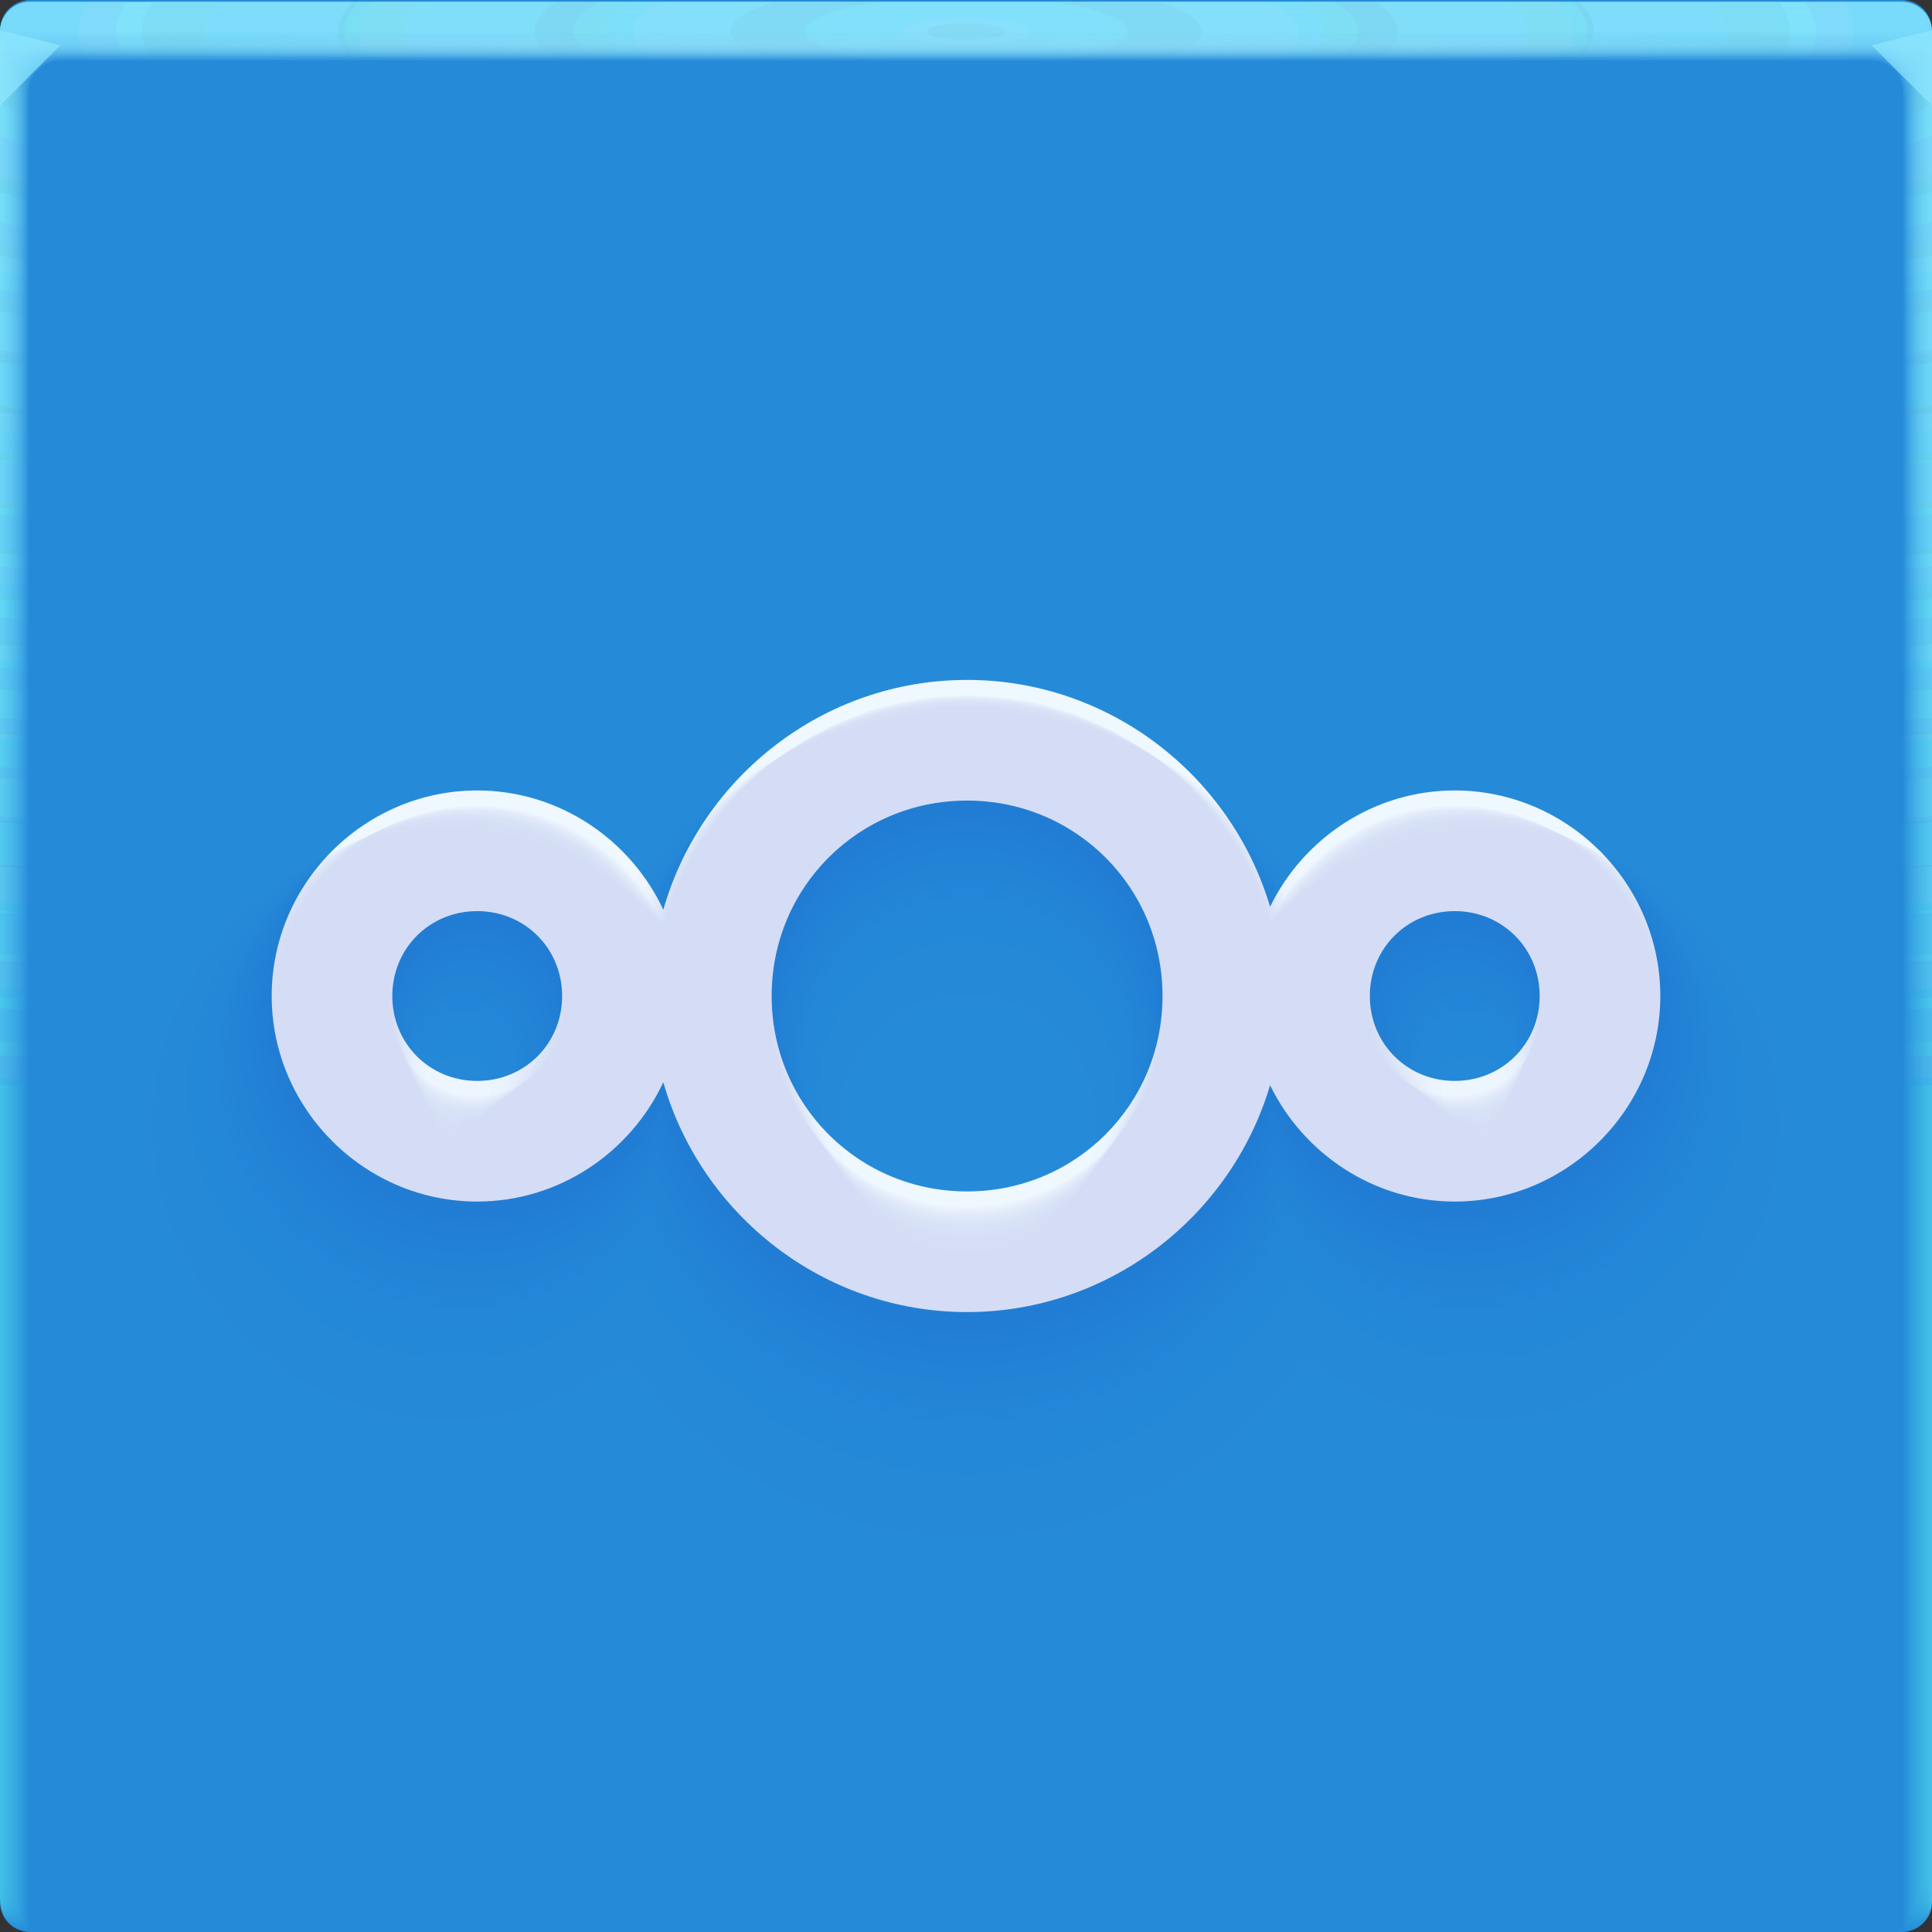 <?xml version="1.0" encoding="UTF-8"?>
<!-- Created with Inkscape (http://www.inkscape.org/) -->
<svg width="64" height="64" version="1.1" xmlns="http://www.w3.org/2000/svg" xmlns:cc="http://creativecommons.org/ns#" xmlns:dc="http://purl.org/dc/elements/1.1/" xmlns:rdf="http://www.w3.org/1999/02/22-rdf-syntax-ns#" xmlns:xlink="http://www.w3.org/1999/xlink">
	<rect width="100%" height="100%" fill="#333333" stroke="none"/>
	<defs>
		<radialGradient id="e-5-6" cx="35.574" cy="1.019" r="32" gradientTransform="matrix(0,1.125,-5.175,0,37.271,-39.029)" gradientUnits="userSpaceOnUse" xlink:href="#a-3-2"/>
		<linearGradient id="a-3-2">
			<stop stop-color="#8de6fc" stop-opacity=".14" offset="0"/>
			<stop stop-color="#6bf0ff" stop-opacity=".04" offset="1"/>
		</linearGradient>
		<radialGradient id="f-6-9" cx="35.574" cy="1.036" r="32" gradientTransform="matrix(0,1.125,-5.175,0,37.363,-39.029)" gradientUnits="userSpaceOnUse" xlink:href="#a-3-2"/>
		<radialGradient id="g-2-1" cx="35.574" cy="1.055" r="32" gradientTransform="matrix(0,1.125,-5.175,0,37.458,-39.029)" gradientUnits="userSpaceOnUse" xlink:href="#a-3-2"/>
		<radialGradient id="h-2" cx="35.574" cy="1.071" r="32" gradientTransform="matrix(0,1.125,-5.175,0,37.544,-39.029)" gradientUnits="userSpaceOnUse" xlink:href="#a-3-2"/>
		<radialGradient id="i-7" cx="35.574" cy="1.091" r="32" gradientTransform="matrix(0,1.125,-5.175,0,37.648,-39.029)" gradientUnits="userSpaceOnUse" xlink:href="#a-3-2"/>
		<radialGradient id="j-0" cx="35.574" cy="1.113" r="32" gradientTransform="matrix(0,1.125,-5.175,0,37.758,-39.029)" gradientUnits="userSpaceOnUse" xlink:href="#a-3-2"/>
		<radialGradient id="k-9" cx="35.574" cy="1.135" r="32" gradientTransform="matrix(0,1.125,-5.175,0,37.875,-39.029)" gradientUnits="userSpaceOnUse" xlink:href="#a-3-2"/>
		<radialGradient id="l-3" cx="35.574" cy="1.159" r="32" gradientTransform="matrix(0,1.125,-5.175,0,38,-39.029)" gradientUnits="userSpaceOnUse" xlink:href="#a-3-2"/>
		<radialGradient id="m-6" cx="35.574" cy="1.18" r="32" gradientTransform="matrix(0,1.125,-5.175,0,38.107,-39.029)" gradientUnits="userSpaceOnUse" xlink:href="#a-3-2"/>
		<radialGradient id="n-0" cx="35.574" cy="1.208" r="32" gradientTransform="matrix(0,1.125,-5.175,0,38.252,-39.029)" gradientUnits="userSpaceOnUse" xlink:href="#a-3-2"/>
		<radialGradient id="o-6" cx="35.574" cy="1.239" r="32" gradientTransform="matrix(0,1.125,-5.175,0,38.411,-39.029)" gradientUnits="userSpaceOnUse" xlink:href="#a-3-2"/>
		<radialGradient id="p-2" cx="35.574" cy="1.273" r="32" gradientTransform="matrix(0,1.125,-5.175,0,38.587,-39.029)" gradientUnits="userSpaceOnUse" xlink:href="#a-3-2"/>
		<radialGradient id="q-6" cx="35.574" cy="1.304" r="32" gradientTransform="matrix(0,1.125,-5.175,0,38.75,-39.029)" gradientUnits="userSpaceOnUse" xlink:href="#a-3-2"/>
		<radialGradient id="r-1" cx="35.574" cy="1.346" r="32" gradientTransform="matrix(0,1.125,-5.175,0,38.966,-39.029)" gradientUnits="userSpaceOnUse" xlink:href="#a-3-2"/>
		<radialGradient id="s-8" cx="35.574" cy="1.393" r="32" gradientTransform="matrix(0,1.125,-5.175,0,39.208,-39.029)" gradientUnits="userSpaceOnUse" xlink:href="#a-3-2"/>
		<radialGradient id="t-7" cx="35.574" cy="1.439" r="32" gradientTransform="matrix(0,1.125,-5.175,0,39.446,-39.027)" gradientUnits="userSpaceOnUse" xlink:href="#a-3-2"/>
		<radialGradient id="u-9" cx="16.612" cy="1.481" r="32" gradientTransform="matrix(0 .013 -1.276 0 33.91 1.279)" gradientUnits="userSpaceOnUse">
			<stop stop-color="#b0eeff" stop-opacity=".356" offset="0"/>
			<stop stop-color="#d0fffa" stop-opacity=".004" offset="1"/>
		</radialGradient>
	</defs>
	<g>
		<path d="m1 0c-0.554 0-1 0.446-1 1v62c0 0.554 0.446 1 1 1h62c0.554 0 1-0.446 1-1v-62c0-0.554-0.446-1-1-1z" fill="#258bd9" style="-inkscape-stroke:none;font-variation-settings:normal"/>
		<g transform="translate(8.0016e-5 .057)">
			<path transform="translate(0 .002)" d="m1 0c-0.554 0-1 0.446-1 1v62-0.224 0.224-62h1.752c19.15 2e-3 39.445 0 60.213 0h2.035v62-0.334 0.334-62c0.001-0.553-0.447-1.001-1-1z" fill="url(#e-5-6)"/>
			<path transform="translate(0 .002)" d="m1 0c-0.555-0.001-1.004 0.451-1 1.006v61.98-0.197c0-0.277 4e-3 -0.184 0.01 0.246 0.012 0.016 0.03-0.297 0.052-0.897v-61c0.072-9e-3 0.133-0.013 0.185-0.013 0.29-0.016 0.357-0.032 0.774-0.044 0.246-0.011 0.496-0.019 0.747-0.019 19.183 2e-3 39.392 0 60.2 0 0.346 0 0.689 0.012 1.023 0.03 0.268 0.01 0.389 0.02 0.52 0.033 0.106 0 0.22 0.01 0.427 0.028v60.744c0.027 0.754 0.05 1.148 0.059 1.123l3e-3 -0.334v0.286-61.762c0-0.143 0-0.22-2e-3 -0.224-0.005-0.552-0.46-0.995-1.012-0.986h-61.986" fill="url(#f-6-9)"/>
			<path transform="translate(0 .002)" d="m1 0c-0.555-0.001-1.004 0.451-1 1.006v61.966-0.169c0-0.245 8e-3 -0.145 0.021 0.266 0.022 0.034 0.06-0.247 0.104-0.807v-60.988c0.056-0.015 0.115-0.023 0.173-0.025 0.27-0.031 0.341-0.064 0.743-0.088 0.242-0.022 0.492-0.037 0.742-0.037 19.217 2e-3 39.34 0 60.187 0 0.347 0 0.69 0.024 1.013 0.06 0.256 0.02 0.372 0.042 0.494 0.065 0.1 0 0.206 0.02 0.398 0.057v60.731c0.055 0.703 0.102 1.052 0.119 1.003 4e-3 -0.154 6e-3 -0.265 6e-3 -0.333v0.237-61.748c0-0.139 0-0.215-3e-3 -0.224-0.011-0.468-0.347-0.864-0.807-0.952-0.071-0.014-0.144-0.021-0.217-0.02h-61.973" fill="url(#g-2-1)"/>
			<path transform="translate(0 .002)" d="m1 0c-0.555-0.001-1.004 0.45-1 1.005v61.953-0.14c0-0.213 0.012-0.107 0.031 0.287 0.034 0.05 0.091-0.198 0.156-0.718v-60.974c0.051-0.022 0.105-0.035 0.16-0.037 0.252-0.048 0.327-0.097 0.715-0.132 0.238-0.034 0.487-0.056 0.737-0.056 19.25 2e-3 39.286 0 60.173 0 0.348 0 0.688 0.036 1.001 0.09 0.244 0.029 0.356 0.062 0.47 0.098 0.091 0 0.19 0.03 0.37 0.085v60.718c0.082 0.653 0.151 0.957 0.176 0.884 7e-3 -0.152 0.01-0.262 0.01-0.333v0.188-61.734c0-0.135 0-0.21-4e-3 -0.224-0.017-0.467-0.359-0.859-0.819-0.94-0.072-0.014-0.144-0.02-0.217-0.018h-61.96" fill="url(#h-2)"/>
			<path transform="translate(0 .002)" d="m1 0c-0.555-0.001-1.004 0.45-1 1.005v61.939-0.113c0-0.18 0.015-0.068 0.042 0.308 0.045 0.067 0.121-0.149 0.208-0.629v-60.96c0.044-0.029 0.095-0.046 0.148-0.05 0.232-0.063 0.311-0.128 0.684-0.176 0.234-0.044 0.483-0.074 0.732-0.074 19.284 2e-3 39.234 0 60.16 0 0.35 0 0.689 0.048 0.991 0.12 0.232 0.039 0.34 0.083 0.444 0.13 0.085 0 0.176 0.04 0.341 0.114v60.704c0.11 0.603 0.203 0.862 0.236 0.764 0.008-0.111 0.013-0.222 0.014-0.333v0.14-61.721c0-0.13-2e-3 -0.206-6e-3 -0.224-0.024-0.466-0.37-0.852-0.83-0.927-0.073-0.013-0.146-0.019-0.22-0.017h-61.944" fill="url(#i-7)"/>
			<path transform="translate(0 .002)" d="m1 0c-0.554-0.001-1.003 0.45-1 1.004v61.926-0.084c0-0.148 0.02-0.029 0.052 0.328 0.056 0.084 0.152-0.099 0.26-0.539v-60.949c0.053-0.04 0.097-0.061 0.136-0.061 0.212-0.08 0.297-0.16 0.655-0.22 0.23-0.056 0.477-0.093 0.727-0.093 19.317 2e-3 39.18 0 60.147 0 0.35 0 0.688 0.06 0.98 0.151 0.22 0.047 0.322 0.102 0.418 0.162 0.078 0 0.162 0.049 0.313 0.142v60.69c0.137 0.553 0.253 0.767 0.295 0.645 0.01-0.11 0.015-0.221 0.017-0.332v0.09-61.705c0-0.126-2e-3 -0.202-7e-3 -0.224-0.031-0.465-0.382-0.846-0.843-0.914-0.072-0.013-0.145-0.019-0.218-0.017h-61.932" fill="url(#j-0)"/>
			<path transform="translate(0 .002)" d="m1 0c-0.554-0.001-1.003 0.45-1 1.004v61.912-0.056c0-0.117 0.023 0.01 0.063 0.349 0.067 0.1 0.182-0.05 0.312-0.45v-60.935c0.048-0.049 0.088-0.074 0.123-0.074 0.193-0.095 0.282-0.192 0.626-0.264 0.225-0.067 0.472-0.11 0.721-0.11h60.133c0.352 0 0.688 0.071 0.97 0.18 0.144 0.033 0.279 0.099 0.393 0.194 0.07 0 0.147 0.059 0.284 0.17v60.68c0.164 0.502 0.304 0.671 0.354 0.524 0.014-0.14 0.02-0.25 0.02-0.331v0.042-61.695c0-0.121-2e-3 -0.197-9e-3 -0.224-0.037-0.464-0.393-0.84-0.854-0.902-0.072-0.012-0.145-0.016-0.218-0.014h-61.918" fill="url(#k-9)"/>
			<path transform="translate(0 .002)" d="m1 0c-0.554-0.001-1.003 0.45-1 1.004v61.898-0.029c0-0.084 0.027 0.049 0.073 0.37 0.079 0.117 0.212 0 0.365-0.36v-60.923c0.043-0.057 0.079-0.086 0.11-0.086 0.174-0.112 0.267-0.225 0.596-0.309 0.23-0.083 0.472-0.126 0.717-0.129 19.385 2e-3 39.075 0 60.12 0 0.353 0 0.687 0.084 0.958 0.211 0.141 0.041 0.268 0.119 0.368 0.227 0.063 0 0.132 0.068 0.256 0.199v60.665c0.192 0.452 0.354 0.576 0.413 0.404 0.014-0.11 0.022-0.22 0.024-0.33v-61.687c0-0.117-4e-3 -0.193-0.01-0.224-0.044-0.464-0.405-0.835-0.868-0.89-0.072-0.01-0.144-0.014-0.217-0.011h-61.905" fill="url(#l-3)"/>
			<path transform="translate(0 .002)" d="m1 0c-0.554-0.001-1.003 0.449-1 1.003v61.885c0-0.052 0.03 0.087 0.084 0.39 0.09 0.135 0.242 0.05 0.416-0.27v-60.911c0.038-0.063 0.07-0.097 0.099-0.097 0.154-0.127 0.251-0.257 0.566-0.352 0.217-0.089 0.463-0.148 0.711-0.148 19.418 2e-3 39.022 0 60.107 0 0.355 0 0.687 0.096 0.947 0.242 0.138 0.049 0.257 0.139 0.343 0.258 0.056 0 0.118 0.079 0.227 0.227v60.651c0.22 0.402 0.406 0.482 0.473 0.285 0.018-0.132 0.027-0.243 0.027-0.33v-61.721c0-0.113-4e-3 -0.188-0.012-0.224-0.05-0.463-0.416-0.828-0.879-0.877-0.072-0.01-0.145-0.014-0.218-0.011h-61.89" fill="url(#m-6)"/>
			<path transform="translate(0 .002)" d="m1 0c-0.554-0.001-1.003 0.449-1 1.003v61.899c0-0.02 0.035 0.126 0.094 0.41 0.101 0.152 0.273 0.1 0.468-0.18v-60.897c0.034-0.073 0.062-0.11 0.087-0.11 0.135-0.143 0.236-0.29 0.536-0.397 0.213-0.1 0.459-0.166 0.707-0.166 19.452 2e-3 38.969 0 60.093 0 0.356 0 0.687 0.108 0.936 0.272 0.134 0.06 0.246 0.162 0.317 0.29 0.05 0 0.103 0.089 0.2 0.256v60.64c0.246 0.352 0.455 0.386 0.531 0.165 0.02-0.128 0.03-0.239 0.03-0.33v-61.755c0-0.108-4e-3 -0.184-0.013-0.224-0.057-0.462-0.428-0.821-0.891-0.864-0.072-0.009-0.145-0.012-0.218-0.01h-61.877" fill="url(#n-0)"/>
			<path transform="translate(0 .002)" d="m1 0c-0.554-0.001-1.002 0.448-1 1.002v61.913c0 0.013 0.039 0.165 0.105 0.432 0.112 0.168 0.303 0.148 0.52-0.092v-60.882c0.029-0.081 0.053-0.123 0.074-0.123 0.116-0.159 0.222-0.321 0.507-0.44 0.215-0.117 0.456-0.181 0.701-0.185 19.486 2e-3 38.916 0 60.08 0 0.357 0 0.687 0.12 0.925 0.302 0.131 0.072 0.234 0.185 0.292 0.323 0.043 0 0.089 0.098 0.171 0.284v60.626c0.275 0.302 0.507 0.29 0.591 0.046 0.022-0.125 0.034-0.236 0.034-0.33v-61.791c0-0.104-5e-3 -0.18-0.016-0.224-0.063-0.461-0.439-0.815-0.903-0.852-0.072-0.008-0.145-0.011-0.218-8e-3h-61.863" fill="url(#o-6)"/>
			<path transform="translate(0 .002)" d="m1 0c-0.554-0.001-1.002 0.448-1 1.002v61.928c0 0.045 0.042 0.203 0.115 0.453 0.123 0.184 0.333 0.197 0.572-3e-3v-60.87c0.024-0.089 0.045-0.135 0.062-0.135 0.097-0.174 0.207-0.353 0.478-0.484 0.204-0.122 0.448-0.203 0.696-0.203 19.519 2e-3 38.863 0 60.067 0 0.335-0.002 0.659 0.116 0.914 0.332 0.15 0.103 0.224 0.225 0.267 0.355 0.035 0 0.073 0.108 0.142 0.313v60.612c0.302 0.251 0.557 0.196 0.65-0.074 0.023-0.109 0.035-0.219 0.037-0.33v-61.825c0-0.1-6e-3 -0.175-0.017-0.224-0.07-0.46-0.45-0.81-0.915-0.84-0.072-0.007-0.145-0.009-0.218-7e-3h-61.85" fill="url(#p-2)"/>
			<path transform="translate(0 .002)" d="m1 0c-0.554-0.001-1.002 0.448-1 1.002v61.942c0 0.077 0.046 0.242 0.126 0.473 0.134 0.201 0.363 0.246 0.624 0.086v-60.856c0.02-0.097 0.035-0.147 0.05-0.147 0.08-0.225 0.239-0.413 0.447-0.529 0.2-0.133 0.444-0.221 0.691-0.221 19.553 2e-3 38.811 0 60.053 0 0.36 0 0.686 0.144 0.903 0.362 0.123 0.098 0.208 0.235 0.242 0.388 0.028 0 0.059 0.118 0.114 0.341v60.598c0.33 0.2 0.608 0.1 0.709-0.194 0.026-0.117 0.04-0.228 0.04-0.329v-61.86c0-0.095-6e-3 -0.17-0.018-0.224-0.076-0.459-0.462-0.803-0.927-0.827-0.073-0.006-0.145-0.007-0.218-5e-3h-61.836" fill="url(#q-6)"/>
			<path transform="translate(0 .002)" d="m1 0c-0.553-0.001-1.002 0.448-1 1.001v61.956c0 0.11 0.05 0.281 0.136 0.494 0.146 0.218 0.394 0.296 0.677 0.176v-60.843c0.014-0.105 0.026-0.16 0.036-0.16 0.062-0.237 0.212-0.441 0.419-0.572 0.196-0.144 0.439-0.24 0.686-0.24 19.586 2e-3 38.758 0 60.04 0 0.36 0 0.685 0.156 0.892 0.392 0.117 0.112 0.193 0.26 0.216 0.42 0.021 0 0.044 0.128 0.086 0.37v60.585c0.356 0.15 0.658 5e-3 0.768-0.314 0.029-0.114 0.044-0.224 0.044-0.328v-61.895c0-0.09-7e-3 -0.166-0.02-0.224-0.083-0.458-0.474-0.797-0.94-0.814-0.072-0.005-0.145-0.006-0.217-5e-3h-61.823" fill="url(#r-1)"/>
			<path transform="translate(0 .002)" d="m1 0c-0.553-0.001-1.001 0.447-1 1v61.972c0 0.142 0.054 0.32 0.147 0.515 0.156 0.241 0.453 0.349 0.728 0.265v-60.83c0.01-0.114 0.018-0.172 0.025-0.172 0.044-0.248 0.184-0.47 0.389-0.617 0.192-0.155 0.434-0.258 0.68-0.258 19.62 2e-3 38.705 0 60.027 0 0.362 0 0.686 0.168 0.882 0.422 0.11 0.127 0.176 0.286 0.19 0.453 0.015 0 0.03 0.137 0.057 0.398v60.572c0.385 0.1 0.71-0.09 0.828-0.434 0.03-0.11 0.047-0.22 0.047-0.328v-61.93c0-0.086-7e-3 -0.161-0.021-0.224-0.09-0.457-0.485-0.791-0.951-0.802-0.073-0.003-0.146-0.004-0.219-2e-3h-61.809" fill="url(#s-8)"/>
			<path d="m1 2e-3c-0.553-0.001-1.001 0.447-1 1v61.986c0 0.174 0.058 0.358 0.157 0.535 0.17 0.259 0.473 0.397 0.78 0.355v-60.816c5e-3 -0.122 0.01-0.185 0.013-0.185 0.028-0.259 0.158-0.496 0.36-0.66 0.187-0.166 0.429-0.277 0.675-0.277 19.653 2e-3 38.652 0 60.013 0 0.363 0 0.685 0.18 0.87 0.452 0.102 0.141 0.16 0.31 0.166 0.485 7e-3 0 0.015 0.147 0.028 0.427v60.558c0.412 0.05 0.76-0.186 0.887-0.553 0.033-0.106 0.05-0.217 0.05-0.328v-61.965c0.01-0.553-0.432-1.008-0.985-1.014-0.073-0.001-0.146-0.001-0.219 0h-61.795" fill="url(#t-7)"/>
			<path d="m1 0.002c-0.553-0.001-1.001 0.447-1 1v1h64v-0.998c0.001-0.553-0.447-1.001-1-1h-62z" fill="url(#u-9)"/>
		</g>
		<path d="m0 1v2.5l2-2z" fill="#8fe8ff" fill-opacity=".69"/>
		<path d="m64 3.5-2-2 2-0.5z" fill="#8fe8ff" fill-opacity=".69"/>
	</g>
	<path d="m32.035 22.523c-4.768 0-8.809 3.232-10.062 7.612-1.089-2.323-3.448-3.95-6.165-3.95-3.737 0-6.808 3.072-6.808 6.808 0 3.737 3.072 6.81 6.808 6.81 2.717 0 5.076-1.628 6.165-3.952 1.252 4.38 5.294 7.613 10.062 7.613 4.733 0 8.754-3.185 10.038-7.515 1.109 2.271 3.438 3.854 6.117 3.854 3.737 0 6.81-3.073 6.81-6.81 0-3.737-3.073-6.808-6.81-6.808-2.679 0-5.008 1.582-6.117 3.852-1.285-4.33-5.305-7.514-10.038-7.514zm0 3.997c3.599 0 6.475 2.874 6.475 6.473 0 3.599-2.875 6.475-6.475 6.475-3.599 0-6.473-2.875-6.473-6.475 0-3.599 2.874-6.473 6.473-6.473zm-16.227 3.662c1.577 0 2.813 1.235 2.813 2.812 0 1.577-1.236 2.813-2.813 2.813-1.577 0-2.812-1.236-2.812-2.813 0-1.577 1.235-2.812 2.812-2.812zm32.382 0c1.577 0 2.813 1.235 2.813 2.812 0 1.577-1.236 2.813-2.813 2.813-1.577 0-2.812-1.236-2.812-2.813 0-1.577 1.235-2.812 2.812-2.812z" color="#000000" color-rendering="auto" fill="#f0f8ff" image-rendering="auto" shape-rendering="auto" solid-color="#000000" style="isolation:auto;mix-blend-mode:normal;text-decoration-color:#000000;text-decoration-line:none;text-decoration-style:solid;text-indent:0;text-transform:none;white-space:normal"/>
	<g transform="translate(0 .5)" fill="#001eb2" fill-opacity=".05" opacity=".214">
		<path d="m32.037 23.07c-4.665 0-8.806 2.368-11.277 5.969-1.653-1.274-3.668-2.092-5.901-2.092-5.378 0-9.805 4.424-9.805 9.802 0 5.378 4.425 9.806 9.805 9.806 2.233 0 4.248-0.82 5.901-2.094 2.47 3.602 6.611 5.971 11.277 5.971 4.648 0 8.771-2.355 11.246-5.934 1.645 1.252 3.643 2.057 5.855 2.057 5.379 0 9.806-4.427 9.806-9.806 0-5.379-4.429-9.802-9.806-9.802-2.211 0-4.209 0.806-5.853 2.057-2.474-3.58-6.599-5.934-11.248-5.934zm0 9.424c2.429 0 4.257 1.827 4.257 4.255s-1.83 4.259-4.257 4.259c-2.427 0-4.255-1.831-4.255-4.259s1.827-4.255 4.255-4.255zm-17.177 3.877c0.316 0 0.38 0.065 0.38 0.378 0 0.313-0.069 0.383-0.38 0.383s-0.381-0.069-0.381-0.383c0-0.313 0.065-0.378 0.381-0.378zm34.278 0c0.316 0 0.383 0.067 0.383 0.378s-0.071 0.383-0.383 0.383-0.378-0.067-0.378-0.383 0.063-0.378 0.378-0.378z"/>
		<path d="m32.037 22.906c-4.696 0-8.807 2.627-10.913 6.461-1.484-1.588-3.602-2.649-5.98-2.649-4.886 0-8.907 4.019-8.907 8.905s4.02 8.909 8.907 8.909c2.378 0 4.496-1.062 5.98-2.651 2.106 3.835 6.216 6.463 10.913 6.463 4.673 0 8.766-2.603 10.884-6.408 1.484 1.557 3.582 2.595 5.934 2.595 4.887 0 8.909-4.022 8.909-8.909s-4.023-8.905-8.909-8.905c-2.351 0-4.448 1.038-5.932 2.595-2.118-3.805-6.211-6.407-10.885-6.407zm0 7.798c2.779 0 4.921 2.141 4.921 4.92 0 2.779-2.143 4.923-4.921 4.923s-4.92-2.144-4.92-4.923 2.14-4.92 4.92-4.92zm-16.893 3.812c0.693 0 1.109 0.415 1.109 1.107 0 0.692-0.419 1.111-1.109 1.111-0.69 0-1.109-0.419-1.109-1.111 0-0.692 0.415-1.107 1.109-1.107zm33.71 0c0.693 0 1.111 0.417 1.111 1.107s-0.42 1.111-1.111 1.111-1.107-0.417-1.107-1.111c0-0.693 0.414-1.107 1.107-1.107z"/>
		<path d="m32.036 22.849c-4.707 0-8.807 2.718-10.785 6.634-1.424-1.698-3.579-2.845-6.008-2.845-4.713 0-8.591 3.876-8.591 8.59s3.877 8.593 8.591 8.593c2.429 0 4.583-1.147 6.008-2.846 1.977 3.917 6.077 6.636 10.785 6.636 4.683 0 8.764-2.691 10.757-6.574 1.427 1.665 3.56 2.785 5.961 2.785 4.714 0 8.593-3.879 8.593-8.593 0-4.714-3.88-8.59-8.593-8.59-2.4 0-4.533 1.12-5.96 2.784-1.993-3.884-6.075-6.574-10.758-6.574zm0 7.226c2.903 0 5.155 2.251 5.155 5.153s-2.253 5.156-5.155 5.156c-2.901 0-5.153-2.254-5.153-5.156 0-2.903 2.251-5.153 5.153-5.153zm-16.792 3.79c0.826 0 1.365 0.539 1.365 1.364s-0.542 1.367-1.365 1.367-1.365-0.542-1.365-1.367 0.539-1.364 1.365-1.364zm33.51 0c0.826 0 1.367 0.54 1.367 1.364 0 0.824-0.543 1.367-1.367 1.367s-1.364-0.54-1.364-1.367c0-0.826 0.537-1.364 1.364-1.364z"/>
		<path d="m32.036 22.806c-4.715 0-8.808 2.785-10.69 6.763-1.38-1.78-3.562-2.99-6.028-2.99-4.585 0-8.357 3.771-8.357 8.357 0 4.585 3.771 8.359 8.357 8.359 2.467 0 4.648-1.21 6.028-2.991 1.882 3.978 5.975 6.764 10.69 6.764 4.689 0 8.762-2.756 10.662-6.698 1.386 1.744 3.544 2.925 5.982 2.925 4.586 0 8.359-3.773 8.359-8.359 0-4.586-3.774-8.357-8.359-8.357-2.437 0-4.595 1.181-5.981 2.924-1.9-3.942-5.974-6.697-10.663-6.697zm0 6.803c2.994 0 5.328 2.333 5.328 5.326 0 2.994-2.335 5.329-5.328 5.329-2.993 0-5.326-2.335-5.326-5.329 0-2.994 2.332-5.326 5.326-5.326zm-16.718 3.773c0.925 0 1.555 0.63 1.555 1.554 0 0.924-0.633 1.556-1.555 1.556s-1.555-0.633-1.555-1.556c0-0.924 0.63-1.554 1.555-1.554zm33.362 0c0.925 0 1.556 0.631 1.556 1.554 0 0.922-0.634 1.556-1.556 1.556s-1.554-0.632-1.554-1.556c0-0.925 0.629-1.554 1.554-1.554z"/>
		<path d="m32.036 22.771c-4.721 0-8.808 2.841-10.612 6.868-1.344-1.848-3.547-3.109-6.045-3.109-4.479 0-8.165 3.684-8.165 8.164 0 4.48 3.684 8.166 8.165 8.166 2.498 0 4.701-1.262 6.045-3.111 1.804 4.028 5.89 6.87 10.612 6.87 4.694 0 8.761-2.809 10.585-6.799 1.351 1.81 3.531 3.041 5.999 3.041 4.48 0 8.166-3.686 8.166-8.166 0-4.48-3.687-8.164-8.166-8.164-2.467 0-4.646 1.231-5.998 3.04-1.823-3.99-5.891-6.799-10.586-6.799zm0 6.454c3.069 0 5.471 2.4 5.471 5.469 0 3.069-2.402 5.472-5.471 5.472-3.068 0-5.469-2.402-5.469-5.472 0-3.069 2.4-5.469 5.469-5.469zm-16.657 3.759c1.006 0 1.712 0.705 1.712 1.71 0 1.005-0.708 1.713-1.712 1.713-1.004 0-1.711-0.708-1.711-1.713 0-1.005 0.705-1.71 1.711-1.71zm33.24 0c1.006 0 1.713 0.706 1.713 1.71 0 1.004-0.709 1.713-1.713 1.713-1.004 0-1.71-0.707-1.71-1.713s0.704-1.71 1.71-1.71z"/>
		<path d="m32.036 22.74c-4.727 0-8.808 2.889-10.544 6.96-1.312-1.906-3.535-3.213-6.06-3.213-4.388 0-7.998 3.608-7.998 7.997s3.609 7.999 7.998 7.999c2.525 0 4.747-1.308 6.06-3.215 1.736 4.071 5.816 6.962 10.544 6.962 4.699 0 8.761-2.855 10.517-6.888 1.321 1.867 3.52 3.141 6.013 3.141 4.389 0 7.999-3.611 7.999-7.999s-3.611-7.997-7.999-7.997c-2.493 0-4.691 1.274-6.012 3.14-1.757-4.032-5.819-6.887-10.518-6.887zm0 6.151c3.135 0 5.595 2.458 5.595 5.593s-2.461 5.595-5.595 5.595-5.593-2.461-5.593-5.595 2.458-5.593 5.593-5.593zm-16.604 3.747c1.076 0 1.847 0.77 1.847 1.846s-0.773 1.848-1.847 1.848c-1.075 0-1.847-0.773-1.847-1.848s0.77-1.846 1.847-1.846zm33.135 0c1.076 0 1.848 0.771 1.848 1.846 0 1.075-0.774 1.848-1.848 1.848-1.075 0-1.846-0.772-1.846-1.848s0.77-1.846 1.846-1.846z"/>
		<path d="m32.036 22.713c-4.732 0-8.808 2.932-10.484 7.042-1.284-1.959-3.524-3.305-6.073-3.305-4.306 0-7.849 3.541-7.849 7.848s3.542 7.85 7.849 7.85c2.549 0 4.789-1.348 6.073-3.307 1.675 4.11 5.751 7.043 10.484 7.043 4.703 0 8.76-2.897 10.457-6.966 1.295 1.917 3.51 3.23 6.026 3.23 4.307 0 7.85-3.543 7.85-7.85s-3.544-7.848-7.85-7.848c-2.516 0-4.731 1.312-6.026 3.229-1.698-4.07-5.754-6.965-10.458-6.965zm0 5.881c3.193 0 5.705 2.511 5.705 5.703 0 3.193-2.513 5.705-5.705 5.705-3.192 0-5.703-2.513-5.703-5.705s2.51-5.703 5.703-5.703zm-16.557 3.736c1.139 0 1.968 0.829 1.968 1.967 0 1.138-0.831 1.969-1.968 1.969s-1.968-0.831-1.968-1.969c0-1.138 0.829-1.967 1.968-1.967zm33.04 0c1.139 0 1.969 0.829 1.969 1.967s-0.832 1.969-1.969 1.969-1.967-0.83-1.967-1.969 0.828-1.967 1.967-1.967z"/>
		<path d="m32.036 22.688c-4.737 0-8.808 2.971-10.429 7.116-1.259-2.006-3.514-3.389-6.085-3.389-4.232 0-7.713 3.48-7.713 7.712s3.48 7.715 7.713 7.715c2.571 0 4.826-1.384 6.085-3.391 1.62 4.145 5.691 7.117 10.429 7.117 4.707 0 8.759-2.934 10.403-7.038 1.27 1.963 3.5 3.311 6.038 3.311 4.233 0 7.715-3.482 7.715-7.715 0-4.233-3.482-7.712-7.715-7.712-2.537 0-4.767 1.348-6.037 3.31-1.644-4.104-5.696-7.037-10.403-7.037zm0 5.635c3.246 0 5.805 2.558 5.805 5.803 0 3.246-2.56 5.806-5.805 5.806s-5.803-2.56-5.803-5.806c0-3.246 2.558-5.803 5.803-5.803zm-16.514 3.727c1.196 0 2.079 0.882 2.079 2.077 0 1.196-0.884 2.079-2.079 2.079s-2.078-0.884-2.078-2.079c0-1.195 0.882-2.077 2.078-2.077zm32.954 0c1.196 0 2.079 0.882 2.079 2.077s-0.884 2.079-2.079 2.079-2.077-0.883-2.077-2.079c0-1.196 0.881-2.077 2.077-2.077z"/>
		<path d="m32.036 22.666c-4.741 0-8.809 3.007-10.378 7.184-1.235-2.05-3.505-3.467-6.096-3.467-4.164 0-7.588 3.424-7.588 7.587s3.424 7.59 7.588 7.59c2.591 0 4.861-1.418 6.096-3.469 1.569 4.178 5.636 7.186 10.378 7.186 4.711 0 8.758-2.969 10.352-7.104 1.248 2.006 3.492 3.386 6.049 3.386 4.164 0 7.59-3.425 7.59-7.59s-3.426-7.587-7.59-7.587c-2.557 0-4.8 1.38-6.048 3.385-1.594-4.135-5.642-7.103-10.353-7.103zm0 5.409c3.295 0 5.898 2.602 5.898 5.896s-2.603 5.898-5.898 5.898c-3.294 0-5.896-2.603-5.896-5.898s2.601-5.896 5.896-5.896zm-16.474 3.717c1.249 0 2.18 0.93 2.18 2.179s-0.932 2.181-2.18 2.181-2.179-0.932-2.179-2.181 0.93-2.179 2.179-2.179zm32.875 0c1.249 0 2.181 0.931 2.181 2.179s-0.933 2.181-2.181 2.181-2.179-0.932-2.179-2.181 0.93-2.179 2.179-2.179z"/>
		<path d="m32.036 22.644c-4.745 0-8.809 3.041-10.331 7.248-1.213-2.091-3.496-3.539-6.106-3.539-4.1 0-7.472 3.371-7.472 7.471s3.371 7.473 7.472 7.473c2.61 0 4.893-1.45 6.106-3.541 1.522 4.208 5.585 7.25 10.331 7.25 4.714 0 8.757-3.001 10.305-7.165 1.227 2.045 3.484 3.456 6.059 3.456 4.1 0 7.473-3.373 7.473-7.473s-3.373-7.471-7.473-7.471c-2.575 0-4.831 1.41-6.059 3.455-1.548-4.164-5.592-7.164-10.306-7.164zm0 5.198c3.34 0 5.984 2.642 5.984 5.982s-2.644 5.984-5.984 5.984c-3.34 0-5.982-2.644-5.982-5.984s2.642-5.982 5.982-5.982zm-16.437 3.709c1.298 0 2.275 0.976 2.275 2.273s-0.978 2.275-2.275 2.275-2.274-0.978-2.274-2.275 0.976-2.273 2.274-2.273zm32.802 0c1.298 0 2.275 0.976 2.275 2.273s-0.978 2.275-2.275 2.275-2.273-0.977-2.273-2.275c0-1.298 0.975-2.273 2.273-2.273z"/>
		<path d="m32.036 22.624c-4.749 0-8.809 3.073-10.286 7.308-1.193-2.129-3.488-3.607-6.116-3.607-4.04 0-7.362 3.322-7.362 7.362 0 4.04 3.322 7.364 7.362 7.364 2.628 0 4.923-1.479 6.116-3.609 1.478 4.236 5.537 7.31 10.286 7.31 4.717 0 8.757-3.031 10.261-7.223 1.208 2.083 3.476 3.522 6.069 3.522 4.04 0 7.364-3.323 7.364-7.364 0-4.04-3.324-7.362-7.364-7.362-2.592 0-4.861 1.439-6.068 3.521-1.504-4.191-5.544-7.222-10.262-7.222zm0 5c3.383 0 6.065 2.68 6.065 6.063 0 3.383-2.682 6.065-6.065 6.065s-6.063-2.682-6.063-6.065c0-3.383 2.68-6.063 6.063-6.063zm-16.402 3.701c1.344 0 2.364 1.019 2.364 2.362s-1.02 2.364-2.364 2.364-2.362-1.02-2.362-2.364 1.019-2.362 2.362-2.362zm32.732 0c1.344 0 2.364 1.019 2.364 2.362s-1.021 2.364-2.364 2.364-2.362-1.02-2.362-2.364 1.018-2.362 2.362-2.362z"/>
		<path d="m32.035 22.605c-4.753 0-8.809 3.102-10.244 7.365-1.173-2.165-3.481-3.671-6.125-3.671-3.983 0-7.259 3.275-7.259 7.258 0 3.984 3.275 7.26 7.259 7.26 2.644 0 4.952-1.507 6.125-3.673 1.436 4.263 5.492 7.367 10.244 7.367 4.72 0 8.756-3.06 10.22-7.277 1.189 2.118 3.469 3.584 6.078 3.584 3.984 0 7.26-3.277 7.26-7.26s-3.277-7.258-7.26-7.258c-2.608 0-4.888 1.465-6.077 3.582-1.464-4.217-5.5-7.276-10.22-7.276zm0 4.813c3.423 0 6.141 2.717 6.141 6.14s-2.718 6.142-6.141 6.142c-3.423 0-6.14-2.718-6.14-6.142s2.716-6.14 6.14-6.14zm-16.37 3.694c1.387 0 2.447 1.059 2.447 2.446s-1.061 2.448-2.447 2.448c-1.387 0-2.446-1.061-2.446-2.448s1.059-2.446 2.446-2.446zm32.667 0c1.387 0 2.448 1.059 2.448 2.446s-1.061 2.448-2.448 2.448-2.446-1.06-2.446-2.448 1.059-2.446 2.446-2.446z"/>
		<path d="m32.035 22.588c-4.756 0-8.809 3.131-10.205 7.419-1.155-2.2-3.474-3.732-6.134-3.732-3.93 0-7.161 3.231-7.161 7.16 0 3.93 3.231 7.162 7.161 7.162 2.66 0 4.979-1.533 6.134-3.733 1.396 4.288 5.449 7.42 10.205 7.42 4.723 0 8.756-3.087 10.18-7.329 1.172 2.151 3.463 3.642 6.086 3.642 3.93 0 7.162-3.232 7.162-7.162 0-3.93-3.232-7.16-7.162-7.16-2.624 0-4.914 1.491-6.086 3.641-1.425-4.242-5.457-7.328-10.18-7.328zm0 4.635c3.462 0 6.214 2.751 6.214 6.213 0 3.462-2.752 6.214-6.214 6.214-3.461 0-6.212-2.753-6.212-6.214 0-3.462 2.751-6.213 6.212-6.213zm-16.338 3.687c1.429 0 2.527 1.097 2.527 2.526 0 1.428-1.099 2.527-2.527 2.527s-2.526-1.099-2.526-2.527c0-1.428 1.097-2.526 2.526-2.526zm32.605 0c1.429 0 2.527 1.097 2.527 2.526 0 1.428-1.099 2.527-2.527 2.527-1.428 0-2.526-1.099-2.526-2.527 0-1.429 1.097-2.526 2.526-2.526z"/>
		<path d="m32.035 22.57c-4.759 0-8.809 3.158-10.167 7.47-1.137-2.232-3.467-3.79-6.142-3.79-3.878 0-7.067 3.188-7.067 7.067 0 3.878 3.188 7.069 7.067 7.069 2.675 0 5.005-1.559 6.142-3.792 1.358 4.313 5.407 7.472 10.167 7.472 4.726 0 8.755-3.113 10.142-7.379 1.155 2.183 3.456 3.699 6.095 3.699 3.878 0 7.069-3.19 7.069-7.069s-3.19-7.067-7.069-7.067c-2.638 0-4.939 1.515-6.094 3.697-1.387-4.265-5.417-7.377-10.142-7.377zm0 4.465c3.498 0 6.283 2.784 6.283 6.282s-2.785 6.283-6.283 6.283c-3.498 0-6.282-2.785-6.282-6.283 0-3.498 2.784-6.282 6.282-6.282zm-16.309 3.68c1.468 0 2.603 1.134 2.603 2.602s-1.135 2.603-2.603 2.603c-1.468 0-2.602-1.135-2.602-2.603s1.134-2.602 2.602-2.602zm32.546 0c1.468 0 2.603 1.134 2.603 2.602s-1.136 2.603-2.603 2.603-2.602-1.135-2.602-2.603c0-1.468 1.134-2.602 2.602-2.602z"/>
		<path d="m32.035 22.554c-4.762 0-8.809 3.184-10.13 7.519-1.12-2.264-3.46-3.846-6.15-3.846-3.829 0-6.977 3.148-6.977 6.977s3.148 6.979 6.977 6.979c2.69 0 5.029-1.583 6.15-3.847 1.321 4.336 5.368 7.521 10.13 7.521 4.728 0 8.754-3.138 10.106-7.426 1.139 2.213 3.45 3.752 6.102 3.752 3.829 0 6.979-3.15 6.979-6.979s-3.15-6.977-6.979-6.977c-2.652 0-4.963 1.538-6.102 3.751-1.352-4.288-5.378-7.425-10.106-7.425zm0 4.303c3.533 0 6.35 2.815 6.35 6.348s-2.816 6.35-6.35 6.35-6.348-2.816-6.348-6.35 2.815-6.348 6.348-6.348zm-16.28 3.674c1.506 0 2.676 1.169 2.676 2.675s-1.17 2.676-2.676 2.676c-1.506 0-2.675-1.17-2.675-2.676s1.169-2.675 2.675-2.675zm32.489 0c1.506 0 2.676 1.169 2.676 2.675s-1.171 2.676-2.676 2.676c-1.506 0-2.674-1.17-2.674-2.676s1.169-2.675 2.674-2.675z"/>
		<path d="m32.035 22.538c-4.765 0-8.809 3.208-10.096 7.566-1.104-2.294-3.454-3.899-6.157-3.899-3.782 0-6.891 3.109-6.891 6.891 0 3.782 3.109 6.893 6.891 6.893 2.704 0 5.053-1.606 6.157-3.9 1.286 4.358 5.33 7.568 10.096 7.568 4.731 0 8.754-3.162 10.072-7.471 1.123 2.242 3.444 3.804 6.11 3.804 3.782 0 6.893-3.111 6.893-6.893 0-3.782-3.111-6.891-6.893-6.891-2.666 0-4.986 1.56-6.11 3.803-1.317-4.309-5.341-7.47-10.072-7.47zm0 4.147c3.567 0 6.413 2.845 6.413 6.412s-2.846 6.413-6.413 6.413c-3.567 0-6.412-2.846-6.412-6.413 0-3.567 2.845-6.412 6.412-6.412zm-16.253 3.667c1.542 0 2.746 1.202 2.746 2.744 0 1.542-1.204 2.746-2.746 2.746s-2.744-1.204-2.744-2.746c0-1.542 1.202-2.744 2.744-2.744zm32.434 0c1.542 0 2.746 1.202 2.746 2.744 0 1.542-1.204 2.746-2.746 2.746s-2.744-1.204-2.744-2.746c0-1.542 1.202-2.744 2.744-2.744z"/>
		<path d="m32.035 22.523c-4.768 0-8.809 3.232-10.062 7.612-1.089-2.323-3.448-3.95-6.165-3.95-3.737 0-6.808 3.072-6.808 6.808 0 3.737 3.072 6.81 6.808 6.81 2.717 0 5.076-1.629 6.165-3.952 1.252 4.38 5.294 7.613 10.062 7.613 4.733 0 8.753-3.185 10.038-7.515 1.109 2.271 3.438 3.854 6.117 3.854 3.737 0 6.81-3.073 6.81-6.81 0-3.737-3.073-6.808-6.81-6.808-2.679 0-5.008 1.582-6.117 3.852-1.285-4.33-5.305-7.514-10.038-7.514zm0 3.997c3.599 0 6.475 2.874 6.475 6.473s-2.875 6.475-6.475 6.475c-3.599 0-6.473-2.875-6.473-6.475s2.874-6.473 6.473-6.473zm-16.227 3.662c1.577 0 2.813 1.235 2.813 2.812 0 1.577-1.236 2.813-2.813 2.813-1.577 0-2.812-1.236-2.812-2.813 0-1.577 1.235-2.812 2.812-2.812zm32.382 0c1.577 0 2.813 1.235 2.813 2.812 0 1.577-1.236 2.813-2.813 2.813-1.577 0-2.812-1.236-2.812-2.813 0-1.577 1.235-2.812 2.812-2.812z"/>
	</g>
</svg>
